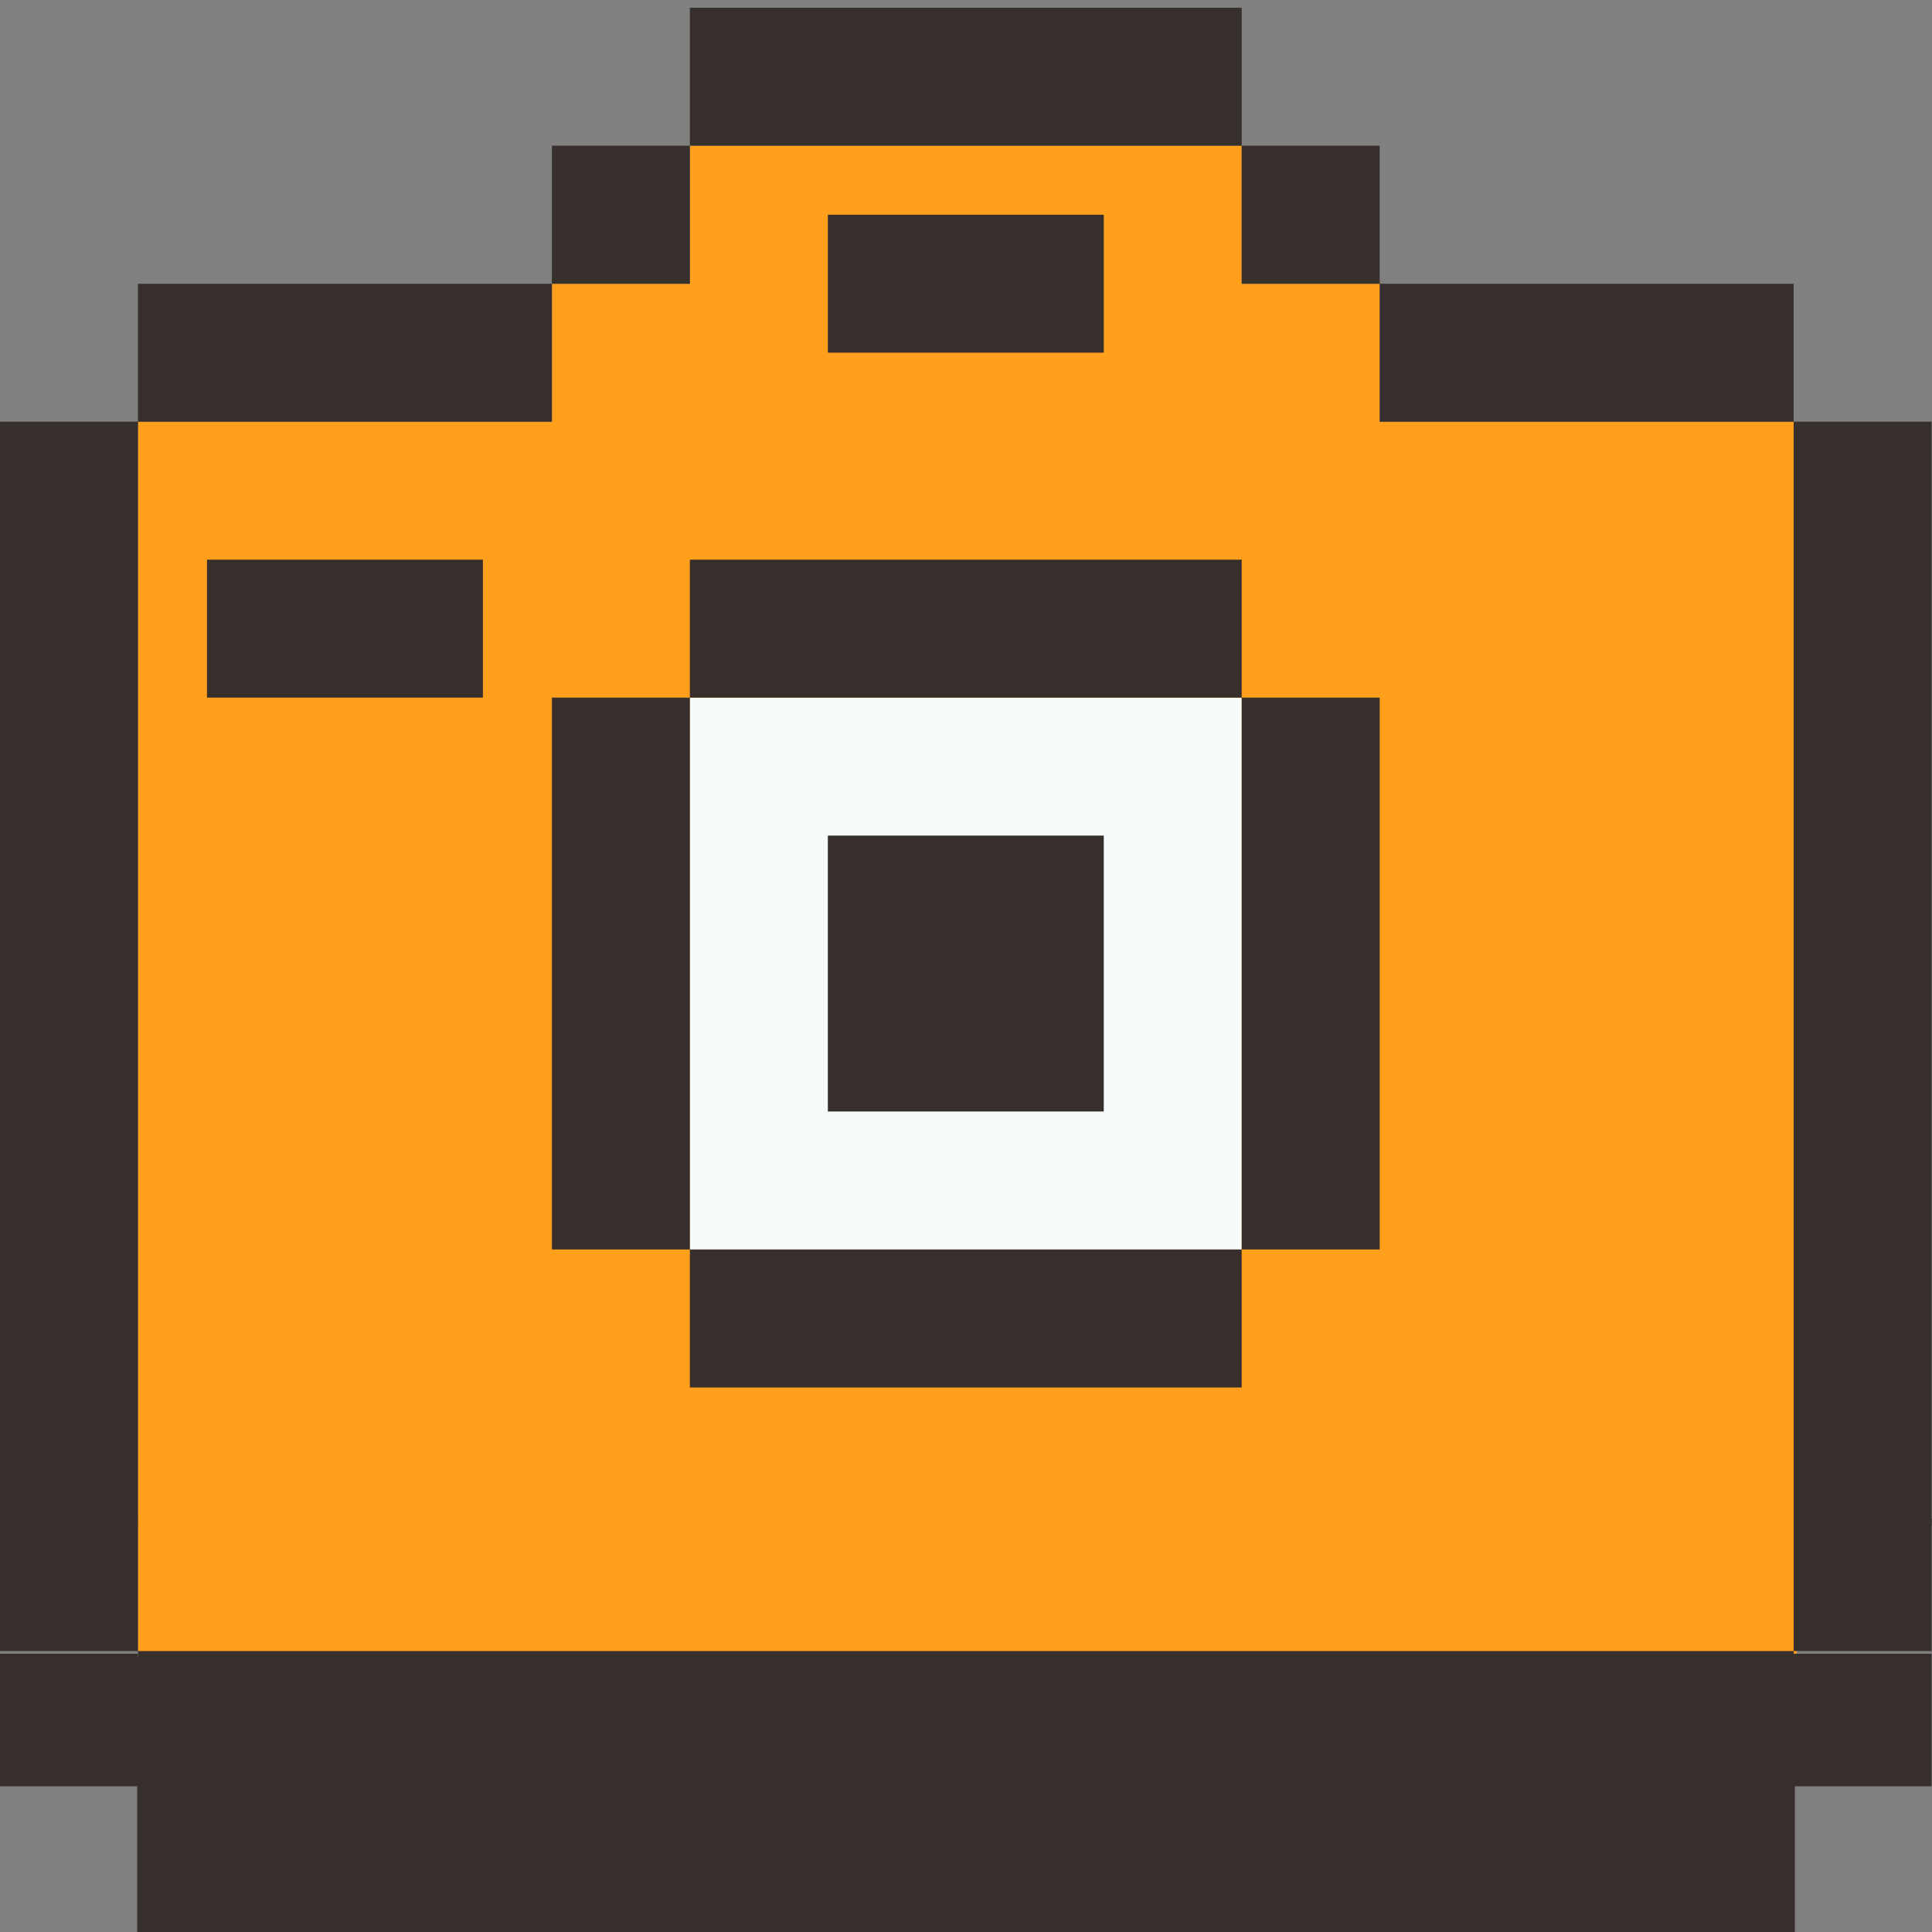 <svg xmlns="http://www.w3.org/2000/svg" xmlns:xlink="http://www.w3.org/1999/xlink" width="100" zoomAndPan="magnify" viewBox="0 0 75 75" height="100" preserveAspectRatio="xMidYMid meet" version="1.0"><rect x="0" y="0" width="75" height="75" fill="#808080" stroke="none"/><defs><clipPath id="53ba2333f4"><path d="M 5.398 47.699 L 69.75 47.699 L 69.75 67.5 L 5.398 67.5 Z M 5.398 47.699 " clip-rule="nonzero"/></clipPath><clipPath id="8d74e90833"><path d="M 5 5 L 70 5 L 70 59.25 L 5 59.25 Z M 5 5 " clip-rule="nonzero"/></clipPath><clipPath id="39b489a8ad"><path d="M 0 0 L 75 0 L 75 59.25 L 0 59.25 Z M 0 0 " clip-rule="nonzero"/></clipPath><clipPath id="7a0204c664"><path d="M 5 64.199 L 70 64.199 L 70 70 L 5 70 Z M 5 64.199 " clip-rule="nonzero"/></clipPath><clipPath id="8426f18ab6"><path d="M 0 64.199 L 75 64.199 L 75 74.699 L 0 74.699 Z M 0 64.199 " clip-rule="nonzero"/></clipPath><clipPath id="c2213513ec"><path d="M 5.324 64.352 L 69.676 64.352 L 69.676 75 L 5.324 75 Z M 5.324 64.352 " clip-rule="nonzero"/></clipPath><clipPath id="af57b93660"><path d="M 5 58.949 L 70 58.949 L 70 65 L 5 65 Z M 5 58.949 " clip-rule="nonzero"/></clipPath><clipPath id="ead2e77825"><path d="M 0 58.949 L 75 58.949 L 75 69.449 L 0 69.449 Z M 0 58.949 " clip-rule="nonzero"/></clipPath></defs><g clip-path="url(#53ba2333f4)"><path fill="#ff9f1c" d="M 5.398 47.699 L 69.75 47.699 L 69.75 67.5 L 5.398 67.5 Z M 5.398 47.699 " fill-opacity="1" fill-rule="nonzero"/></g><g clip-path="url(#8d74e90833)"><path fill="#ff9f1c" d="M 26.781 5.656 L 26.781 11.016 L 21.426 11.016 L 21.426 16.371 L 5.355 16.371 L 5.355 59.219 L 69.629 59.219 L 69.629 16.371 L 53.559 16.371 L 53.559 11.016 L 48.203 11.016 L 48.203 5.656 Z M 26.781 5.656 " fill-opacity="1" fill-rule="nonzero"/></g><path fill="#f8fbfc" d="M 26.781 27.082 L 48.203 27.082 L 48.203 48.508 L 26.781 48.508 Z M 26.781 27.082 " fill-opacity="1" fill-rule="nonzero"/><g clip-path="url(#39b489a8ad)"><path fill="#362f2c" d="M 26.781 0.301 L 26.781 5.656 L 48.203 5.656 L 48.203 0.301 Z M 48.203 5.656 L 48.203 11.016 L 53.559 11.016 L 53.559 5.656 Z M 53.559 11.016 L 53.559 16.371 L 69.629 16.371 L 69.629 11.016 Z M 69.629 16.371 L 69.629 59.219 L 74.984 59.219 L 74.984 16.371 Z M 69.629 59.219 L 5.355 59.219 L 5.355 64.574 L 69.629 64.574 Z M 5.355 59.219 L 5.355 16.371 L 0 16.371 L 0 59.219 Z M 5.355 16.371 L 21.426 16.371 L 21.426 11.016 L 5.355 11.016 Z M 21.426 11.016 L 26.781 11.016 L 26.781 5.656 L 21.426 5.656 Z M 32.137 8.336 L 32.137 13.691 L 42.848 13.691 L 42.848 8.336 Z M 8.035 21.727 L 8.035 27.082 L 18.746 27.082 L 18.746 21.727 Z M 26.781 21.727 L 26.781 27.082 L 48.203 27.082 L 48.203 21.727 Z M 48.203 27.082 L 48.203 48.504 L 53.559 48.504 L 53.559 27.082 Z M 48.203 48.504 L 26.781 48.504 L 26.781 53.863 L 48.203 53.863 Z M 26.781 48.504 L 26.781 27.082 L 21.426 27.082 L 21.426 48.504 Z M 32.137 32.438 L 32.137 43.148 L 42.848 43.148 L 42.848 32.438 Z M 32.137 32.438 " fill-opacity="1" fill-rule="nonzero"/></g><g clip-path="url(#7a0204c664)"><path fill="#ff9f1c" d="M 26.781 15.781 L 26.781 21.141 L 21.426 21.141 L 21.426 26.496 L 5.355 26.496 L 5.355 69.344 L 69.629 69.344 L 69.629 26.496 L 53.559 26.496 L 53.559 21.141 L 48.203 21.141 L 48.203 15.781 Z M 26.781 15.781 " fill-opacity="1" fill-rule="nonzero"/></g><g clip-path="url(#8426f18ab6)"><path fill="#362f2c" d="M 26.781 10.426 L 26.781 15.781 L 48.203 15.781 L 48.203 10.426 Z M 48.203 15.781 L 48.203 21.141 L 53.559 21.141 L 53.559 15.781 Z M 53.559 21.141 L 53.559 26.496 L 69.629 26.496 L 69.629 21.141 Z M 69.629 26.496 L 69.629 69.344 L 74.984 69.344 L 74.984 26.496 Z M 69.629 69.344 L 5.355 69.344 L 5.355 74.699 L 69.629 74.699 Z M 5.355 69.344 L 5.355 26.496 L 0 26.496 L 0 69.344 Z M 5.355 26.496 L 21.426 26.496 L 21.426 21.141 L 5.355 21.141 Z M 21.426 21.141 L 26.781 21.141 L 26.781 15.781 L 21.426 15.781 Z M 32.137 18.461 L 32.137 23.816 L 42.848 23.816 L 42.848 18.461 Z M 8.035 31.852 L 8.035 37.207 L 18.746 37.207 L 18.746 31.852 Z M 26.781 31.852 L 26.781 37.207 L 48.203 37.207 L 48.203 31.852 Z M 48.203 37.207 L 48.203 58.629 L 53.559 58.629 L 53.559 37.207 Z M 48.203 58.629 L 26.781 58.629 L 26.781 63.988 L 48.203 63.988 Z M 26.781 58.629 L 26.781 37.207 L 21.426 37.207 L 21.426 58.629 Z M 32.137 42.562 L 32.137 53.273 L 42.848 53.273 L 42.848 42.562 Z M 32.137 42.562 " fill-opacity="1" fill-rule="nonzero"/></g><g clip-path="url(#c2213513ec)"><path fill="#362f2c" d="M 5.324 64.352 L 69.691 64.352 L 69.691 79.648 L 5.324 79.648 Z M 5.324 64.352 " fill-opacity="1" fill-rule="nonzero"/></g><g clip-path="url(#af57b93660)"><path fill="#ff9f1c" d="M 26.781 10.531 L 26.781 15.891 L 21.426 15.891 L 21.426 21.246 L 5.355 21.246 L 5.355 64.094 L 69.629 64.094 L 69.629 21.246 L 53.559 21.246 L 53.559 15.891 L 48.203 15.891 L 48.203 10.531 Z M 26.781 10.531 " fill-opacity="1" fill-rule="nonzero"/></g><g clip-path="url(#ead2e77825)"><path fill="#362f2c" d="M 26.781 5.176 L 26.781 10.531 L 48.203 10.531 L 48.203 5.176 Z M 48.203 10.531 L 48.203 15.891 L 53.559 15.891 L 53.559 10.531 Z M 53.559 15.891 L 53.559 21.246 L 69.629 21.246 L 69.629 15.891 Z M 69.629 21.246 L 69.629 64.094 L 74.984 64.094 L 74.984 21.246 Z M 69.629 64.094 L 5.355 64.094 L 5.355 69.449 L 69.629 69.449 Z M 5.355 64.094 L 5.355 21.246 L 0 21.246 L 0 64.094 Z M 5.355 21.246 L 21.426 21.246 L 21.426 15.891 L 5.355 15.891 Z M 21.426 15.891 L 26.781 15.891 L 26.781 10.531 L 21.426 10.531 Z M 32.137 13.211 L 32.137 18.566 L 42.848 18.566 L 42.848 13.211 Z M 8.035 26.602 L 8.035 31.957 L 18.746 31.957 L 18.746 26.602 Z M 26.781 26.602 L 26.781 31.957 L 48.203 31.957 L 48.203 26.602 Z M 48.203 31.957 L 48.203 53.379 L 53.559 53.379 L 53.559 31.957 Z M 48.203 53.379 L 26.781 53.379 L 26.781 58.738 L 48.203 58.738 Z M 26.781 53.379 L 26.781 31.957 L 21.426 31.957 L 21.426 53.379 Z M 32.137 37.312 L 32.137 48.023 L 42.848 48.023 L 42.848 37.312 Z M 32.137 37.312 " fill-opacity="1" fill-rule="nonzero"/></g></svg>